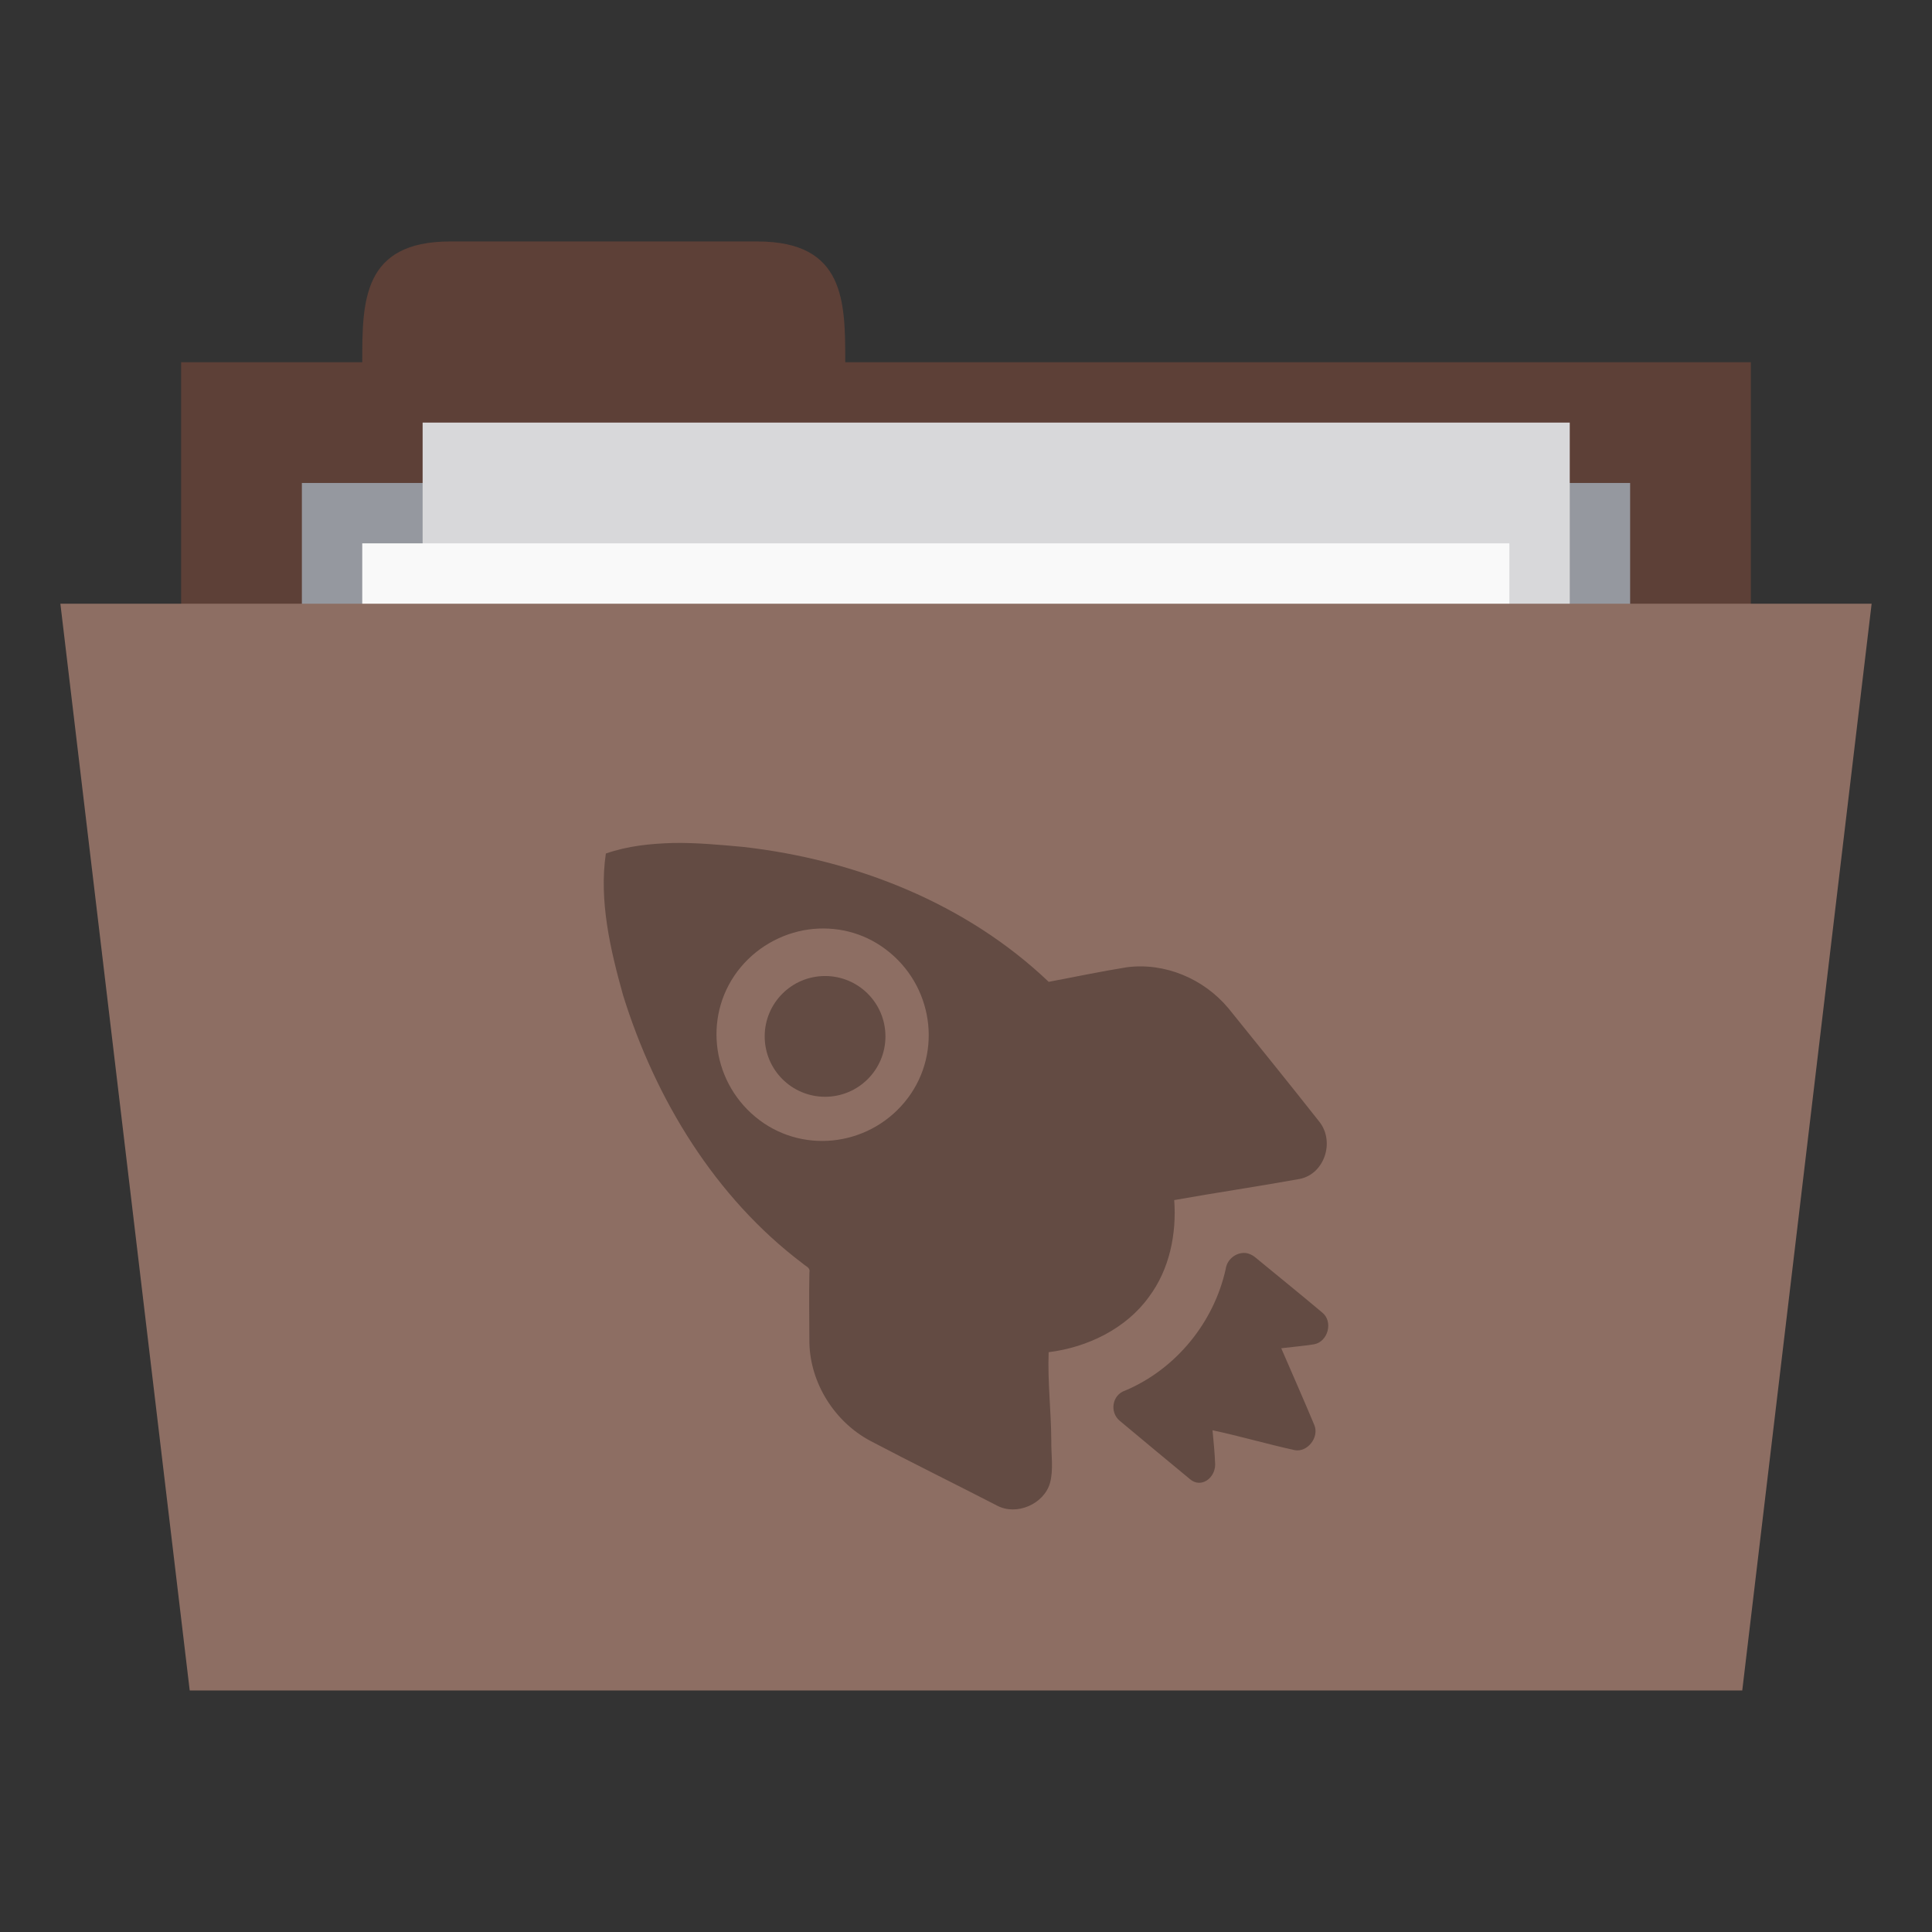 <svg xmlns="http://www.w3.org/2000/svg" viewBox="0 0 128 128">
 <rect x="0" y="0" width="128" height="128" fill="#333333" stroke="none"/>
 <g transform="translate(0,-924.362)">
  <rect width="104" height="40" x="12" y="948.36" style="fill:#5d4037;fill-opacity:1;stroke:none"/>
  <path d="m 24 948.36 c 0 -4 0 -8 5.818 -8 l 20.364 0 c 5.818 0 5.818 4 5.818 8 l 0 4 -32 0 z" style="fill:#5d4037;fill-opacity:1;stroke:none"/>
  <path d="m 20 956.36 88 0 0 19.871 -88 0 z" style="fill:#95989f;fill-opacity:1;stroke:none"/>
  <rect y="952.36" x="28" height="52" width="76" style="fill:#d8d8da;fill-opacity:1;stroke:none"/>
  <rect width="76" height="52" x="24" y="960.36" style="fill:#f9f9f9;fill-opacity:1;stroke:none"/>
  <path d="m 4 964.36 120 0 -8.571 72 -102.86 0 z" style="fill:#8d6e63;fill-opacity:1;stroke:none"/>
  <path d="m 44.605 980.21 c -1.542 0.048 -2.999 0.192 -4.466 0.701 -0.461 3.13 0.299 6.377 1.138 9.376 2.135 6.88 6.097 13.41 11.909 17.79 0.213 0.204 0.516 0.248 0.438 0.613 -0.031 1.524 -0.003 3.116 0 4.645 0.063 2.672 1.671 5.225 4.03 6.484 2.797 1.474 5.589 2.84 8.406 4.294 1.297 0.688 3.096 -0.1 3.503 -1.489 0.248 -0.914 0.074 -1.872 0.088 -2.804 -0.01 -1.963 -0.251 -3.934 -0.175 -5.872 2.564 -0.316 5.142 -1.561 6.655 -3.68 1.349 -1.808 1.829 -4.148 1.664 -6.397 2.743 -0.489 5.57 -0.905 8.319 -1.402 1.627 -0.328 2.333 -2.443 1.313 -3.768 -1.999 -2.536 -4.01 -5.02 -6.04 -7.537 -1.641 -1.962 -4.211 -3.05 -6.742 -2.717 -1.716 0.276 -3.474 0.645 -5.166 0.965 -5.465 -5.21 -12.812 -8.098 -20.227 -8.938 -1.523 -0.14 -3.099 -0.288 -4.641 -0.264 z m 9.282 5.696 c 1.791 -0.16 3.588 0.336 5.079 1.578 2.981 2.485 3.445 6.919 0.963 9.902 -2.482 2.983 -6.914 3.448 -9.895 0.963 -2.981 -2.484 -3.445 -6.918 -0.963 -9.902 1.241 -1.491 3.02 -2.377 4.816 -2.541 z m 28.634 21.47 c -0.613 -0.056 -1.225 0.41 -1.313 1.052 -0.782 3.556 -3.308 6.645 -6.655 8.06 -0.871 0.276 -1.066 1.444 -0.35 2.02 1.469 1.224 3.166 2.64 4.641 3.856 0.718 0.611 1.652 -0.052 1.664 -0.964 -0.023 -0.746 -0.108 -1.543 -0.175 -2.279 1.829 0.392 3.619 0.914 5.429 1.314 0.853 0.176 1.661 -0.852 1.313 -1.665 -0.715 -1.716 -1.454 -3.375 -2.189 -5.083 0.74 -0.088 1.453 -0.148 2.189 -0.264 0.912 -0.18 1.268 -1.508 0.525 -2.103 -1.477 -1.243 -2.969 -2.446 -4.466 -3.68 -0.175 -0.14 -0.408 -0.244 -0.613 -0.264 z" style="fill:#634b43;opacity:1;fill-opacity:1;stroke:none;fill-rule:nonzero"/>
  <path d="m 29 33 c 0 1.105 -0.895 2 -2 2 -1.105 0 -2 -0.895 -2 -2 0 -1.105 0.895 -2 2 -2 1.105 0 2 0.895 2 2 z" transform="matrix(2,0,0,2,0.663,927.026)" style="fill:#634b43;opacity:1;fill-opacity:1;stroke:none;fill-rule:evenodd"/>
 </g>
</svg>
